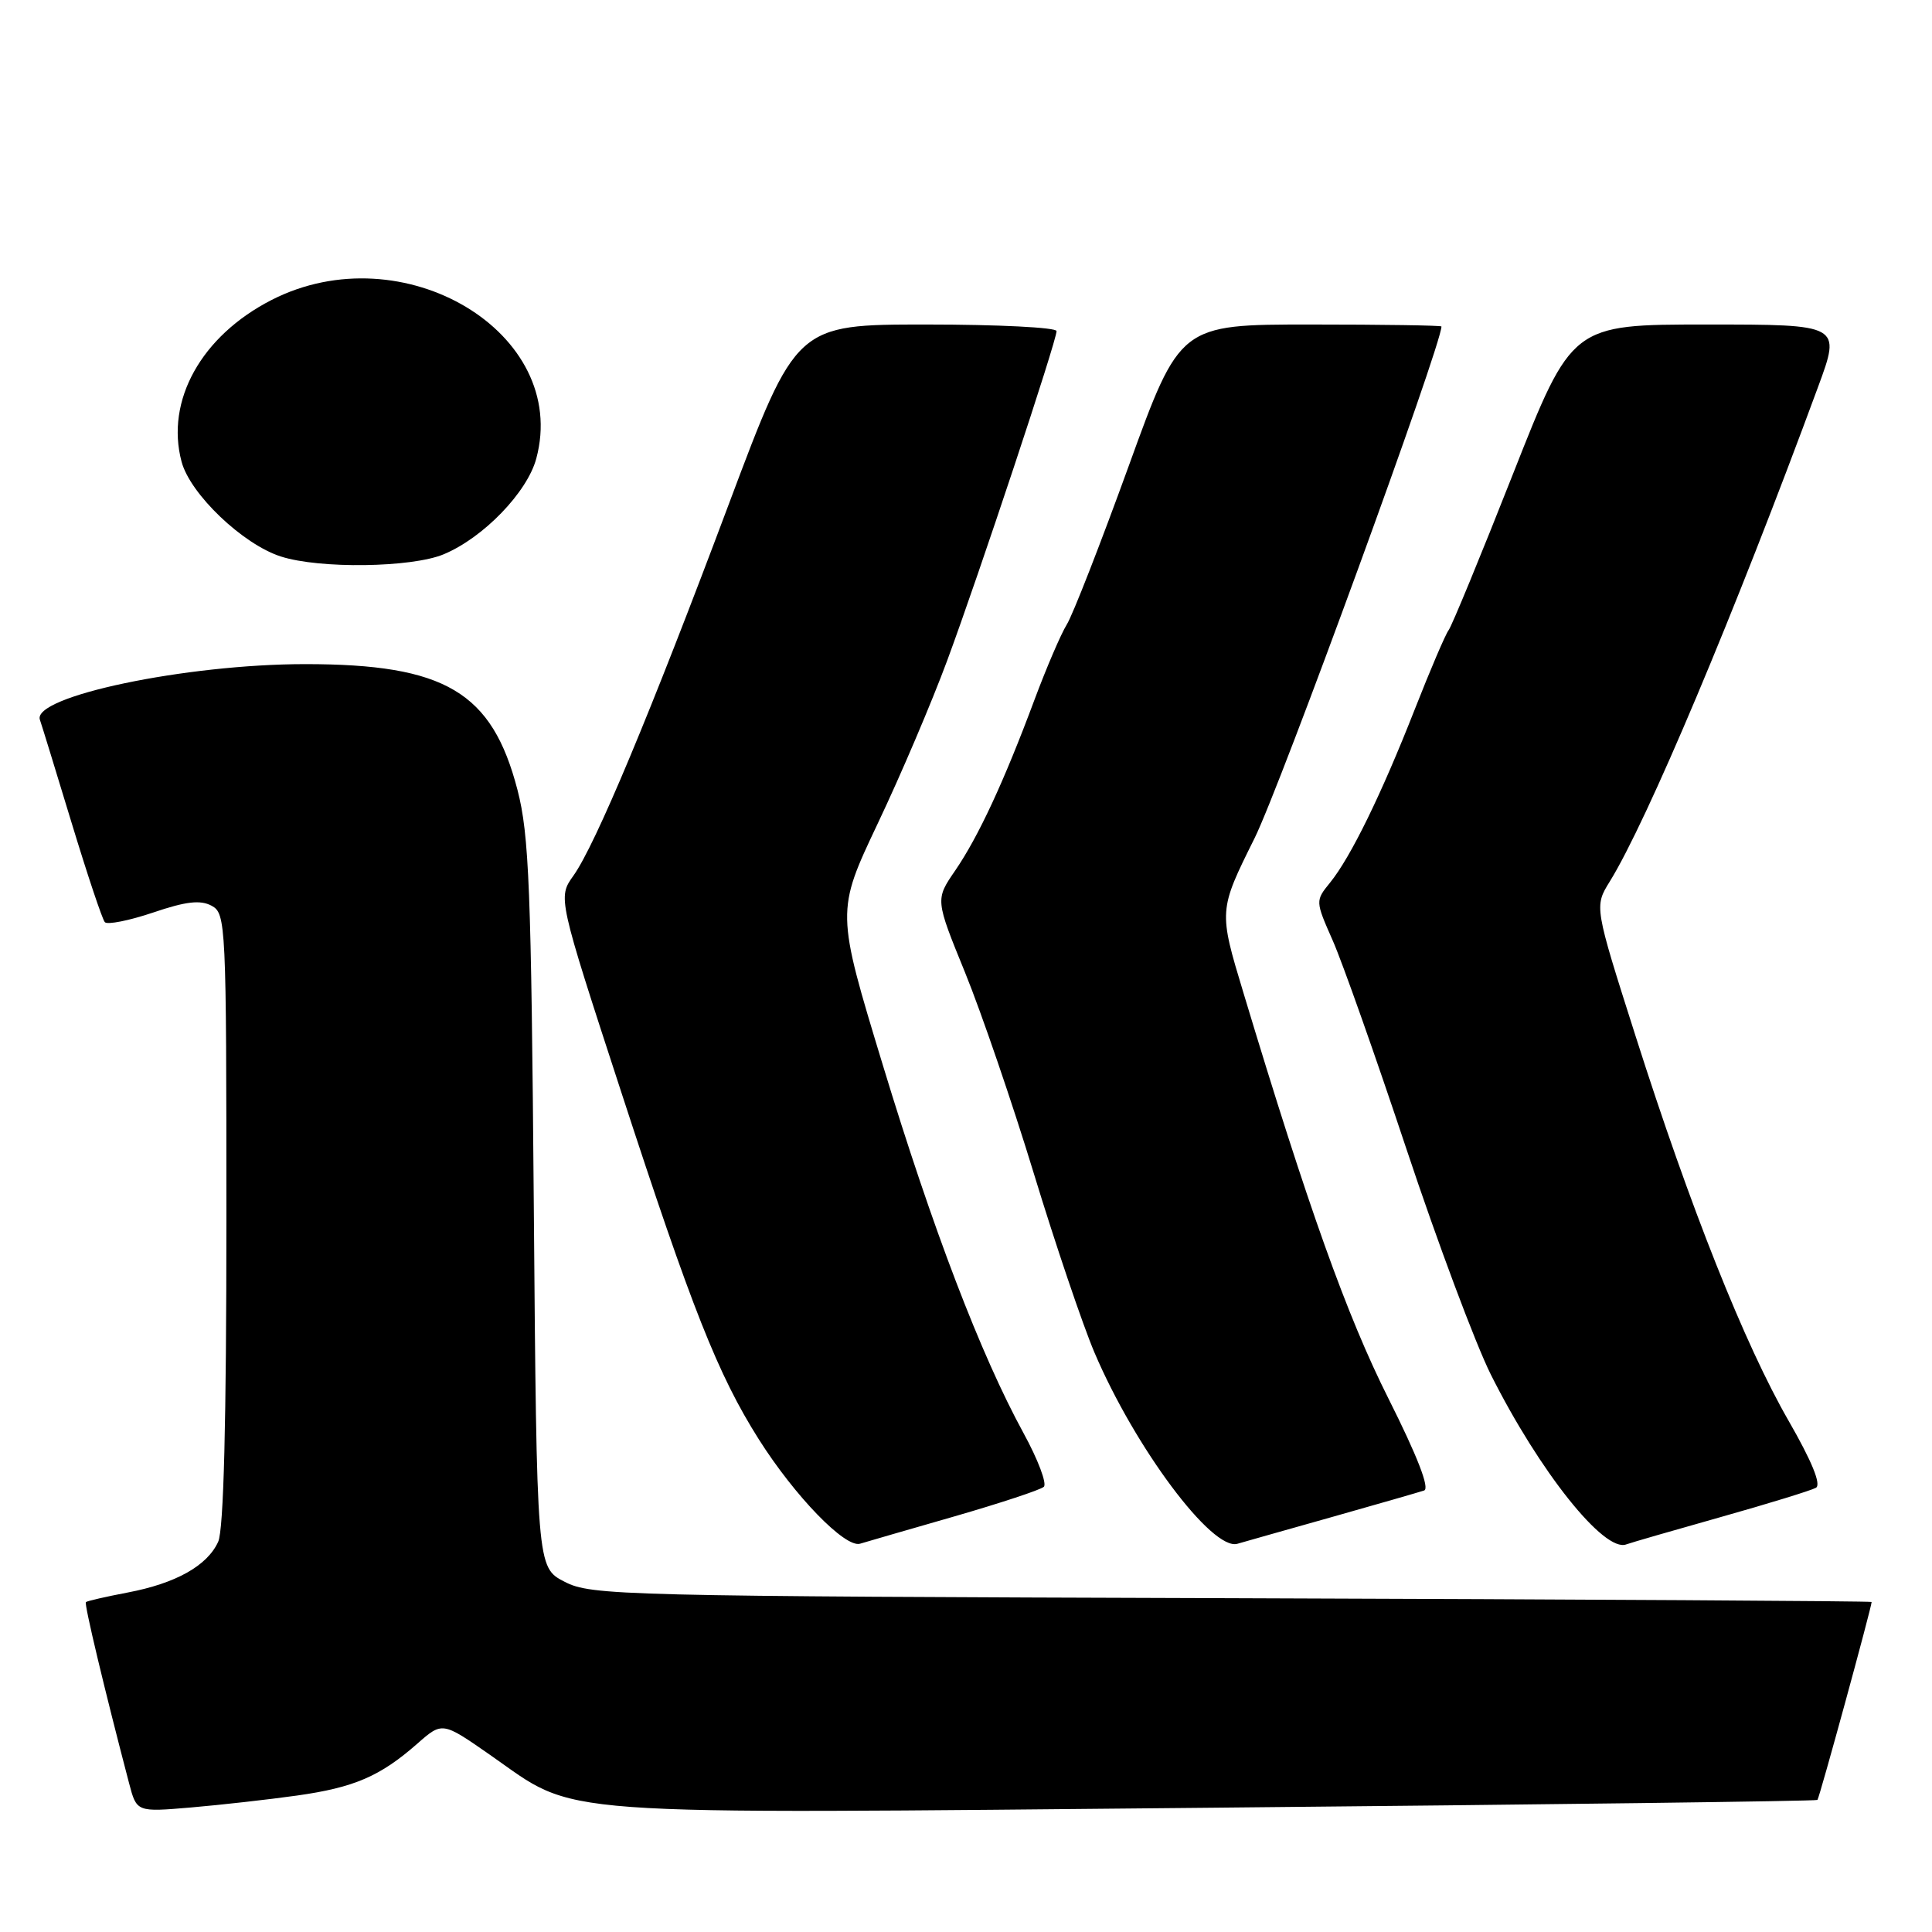 <?xml version="1.0" encoding="UTF-8" standalone="no"?>
<!DOCTYPE svg PUBLIC "-//W3C//DTD SVG 1.1//EN" "http://www.w3.org/Graphics/SVG/1.1/DTD/svg11.dtd" >
<svg xmlns="http://www.w3.org/2000/svg" xmlns:xlink="http://www.w3.org/1999/xlink" version="1.1" viewBox="0 0 256 256">
 <g >
 <path fill="currentColor"
d=" M 39.35 237.92 C 46.94 236.85 50.37 235.37 55.29 231.05 C 58.61 228.13 58.61 228.13 64.93 232.53 C 76.78 240.78 71.06 240.36 160.90 239.53 C 204.68 239.12 240.64 238.66 240.82 238.50 C 241.08 238.25 247.98 213.02 248.00 212.27 C 248.00 212.15 209.86 211.92 163.25 211.77 C 82.14 211.51 78.34 211.42 74.81 209.59 C 71.12 207.69 71.12 207.69 70.73 159.59 C 70.39 117.67 70.11 110.62 68.57 104.67 C 65.20 91.68 58.99 88.00 40.45 88.00 C 24.62 88.00 4.18 92.29 5.29 95.38 C 5.51 96.00 7.39 102.12 9.48 109.00 C 11.57 115.88 13.55 121.81 13.89 122.19 C 14.22 122.56 17.10 121.99 20.28 120.92 C 24.63 119.44 26.54 119.22 28.03 120.01 C 29.94 121.04 30.00 122.28 30.00 161.49 C 30.00 188.42 29.64 202.70 28.91 204.29 C 27.47 207.47 23.29 209.81 16.90 211.02 C 14.02 211.57 11.53 212.14 11.38 212.29 C 11.14 212.53 13.83 223.81 17.11 236.31 C 18.11 240.11 18.11 240.11 25.30 239.50 C 29.26 239.16 35.58 238.45 39.35 237.92 Z  M 126.50 200.92 C 132.55 199.17 137.86 197.42 138.31 197.01 C 138.75 196.61 137.55 193.41 135.62 189.89 C 129.96 179.53 123.59 162.88 116.98 141.13 C 110.79 120.77 110.79 120.77 116.30 109.13 C 119.34 102.74 123.48 93.01 125.51 87.52 C 129.74 76.10 140.00 45.18 140.00 43.87 C 140.00 43.39 132.24 43.00 122.75 43.00 C 105.50 43.00 105.50 43.00 96.59 66.75 C 86.18 94.53 78.90 111.93 75.99 116.02 C 73.91 118.93 73.91 118.93 82.32 144.71 C 91.68 173.42 95.13 182.14 100.53 190.69 C 105.31 198.25 111.98 205.13 113.96 204.55 C 114.81 204.29 120.45 202.66 126.50 200.92 Z  M 176.50 201.01 C 182.55 199.30 188.04 197.72 188.70 197.50 C 189.48 197.24 187.82 192.97 183.97 185.30 C 178.48 174.38 173.33 159.97 164.77 131.58 C 161.47 120.66 161.47 120.66 166.23 111.08 C 169.67 104.16 191.00 45.75 191.00 43.26 C 191.00 43.12 183.20 43.00 173.67 43.00 C 156.35 43.00 156.35 43.00 149.56 61.75 C 145.82 72.06 142.13 81.52 141.35 82.76 C 140.58 84.00 138.65 88.50 137.06 92.76 C 133.03 103.57 129.65 110.85 126.57 115.35 C 123.93 119.19 123.93 119.19 127.87 128.85 C 130.03 134.16 134.14 146.15 136.99 155.50 C 139.84 164.85 143.45 175.51 145.01 179.19 C 150.39 191.84 160.61 205.52 163.96 204.56 C 164.80 204.31 170.45 202.72 176.50 201.01 Z  M 228.00 201.02 C 234.32 199.24 240.00 197.49 240.62 197.14 C 241.35 196.72 240.09 193.64 237.01 188.28 C 231.19 178.18 223.96 160.01 216.73 137.31 C 211.25 120.12 211.25 120.12 213.30 116.81 C 218.23 108.85 229.84 81.30 240.91 51.25 C 243.95 43.00 243.95 43.00 226.12 43.00 C 208.29 43.00 208.29 43.00 200.50 62.75 C 196.22 73.61 192.37 82.95 191.95 83.50 C 191.53 84.05 189.51 88.78 187.46 94.00 C 183.05 105.24 178.98 113.57 176.25 116.94 C 174.28 119.37 174.28 119.38 176.60 124.64 C 177.88 127.54 182.28 139.99 186.38 152.31 C 190.48 164.63 195.50 178.04 197.53 182.11 C 203.98 194.98 212.57 205.76 215.49 204.64 C 216.05 204.43 221.68 202.80 228.00 201.02 Z  M 58.78 73.45 C 64.03 71.27 69.86 65.24 71.06 60.76 C 75.55 44.10 53.41 30.84 35.98 39.75 C 26.68 44.51 21.90 53.09 24.06 61.18 C 25.20 65.47 32.18 72.13 37.22 73.74 C 42.34 75.39 54.53 75.22 58.78 73.45 Z "/>
</g>
</svg>